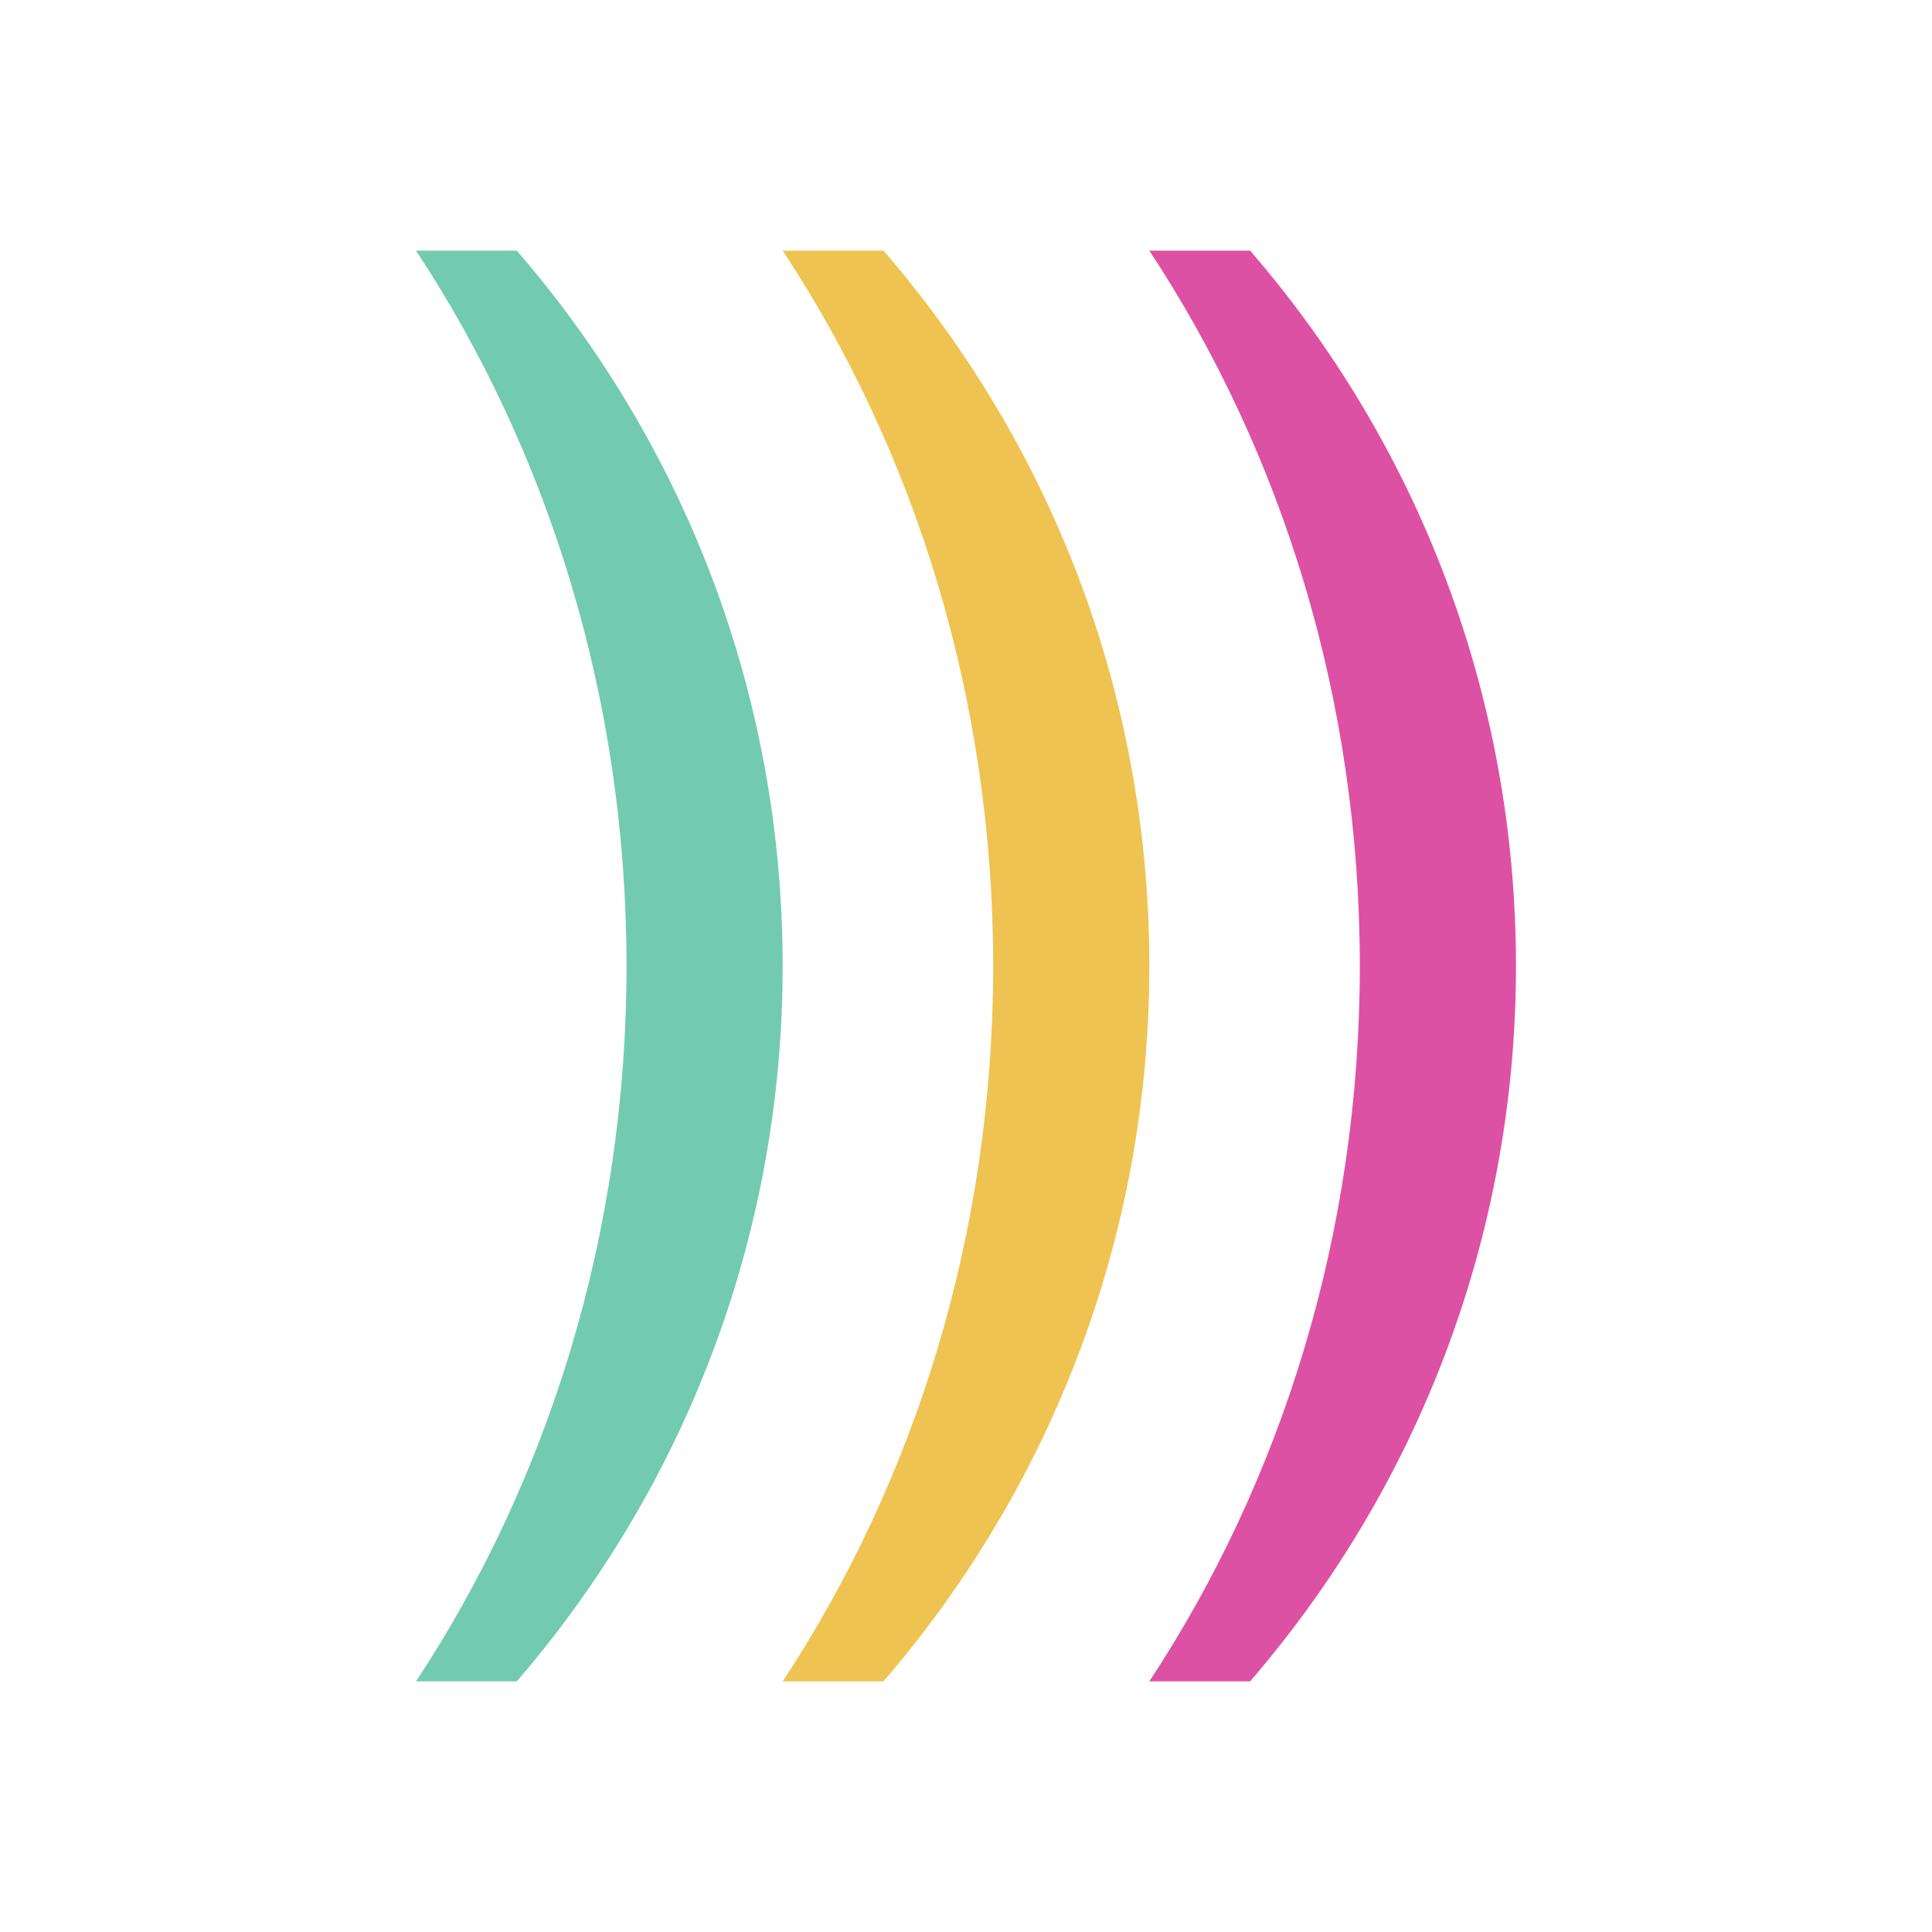 <?xml version="1.0" encoding="utf-8"?>
<!-- Generator: Adobe Illustrator 16.0.0, SVG Export Plug-In . SVG Version: 6.00 Build 0)  -->
<!DOCTYPE svg PUBLIC "-//W3C//DTD SVG 1.1//EN" "http://www.w3.org/Graphics/SVG/1.1/DTD/svg11.dtd">
<svg version="1.1" id="Capa_1" xmlns="http://www.w3.org/2000/svg" xmlns:xlink="http://www.w3.org/1999/xlink" x="0px" y="0px"
	 width="283.465px" height="283.465px" viewBox="290.354 -24.235 283.465 283.465"
	 enable-background="new 290.354 -24.235 283.465 283.465" xml:space="preserve">
<g>
	<path fill="#73CBAF" d="M405.188,117.497c0,40.098-14.707,76.786-39.013,104.961h-14.781
		c19.428-29.49,30.883-65.717,30.883-104.961c0-39.244-11.455-75.47-30.883-104.96h14.782
		C390.56,40.71,405.188,77.4,405.188,117.497z"/>
	<path fill="#EFC351" d="M458.985,117.497c0,40.098-14.708,76.786-39.013,104.961h-14.785
		c19.429-29.492,30.886-65.717,30.886-104.961c0-39.244-11.457-75.47-30.886-104.96h14.786
		C444.355,40.71,458.985,77.4,458.985,117.497z"/>
	<path fill="#DD51A4" d="M512.78,117.497c0,40.098-14.705,76.786-39.012,104.961h-14.783c19.429-29.49,30.884-65.717,30.884-104.961
		c0-39.244-11.455-75.47-30.884-104.96h14.783C498.15,40.71,512.78,77.4,512.78,117.497z"/>
</g>
</svg>
